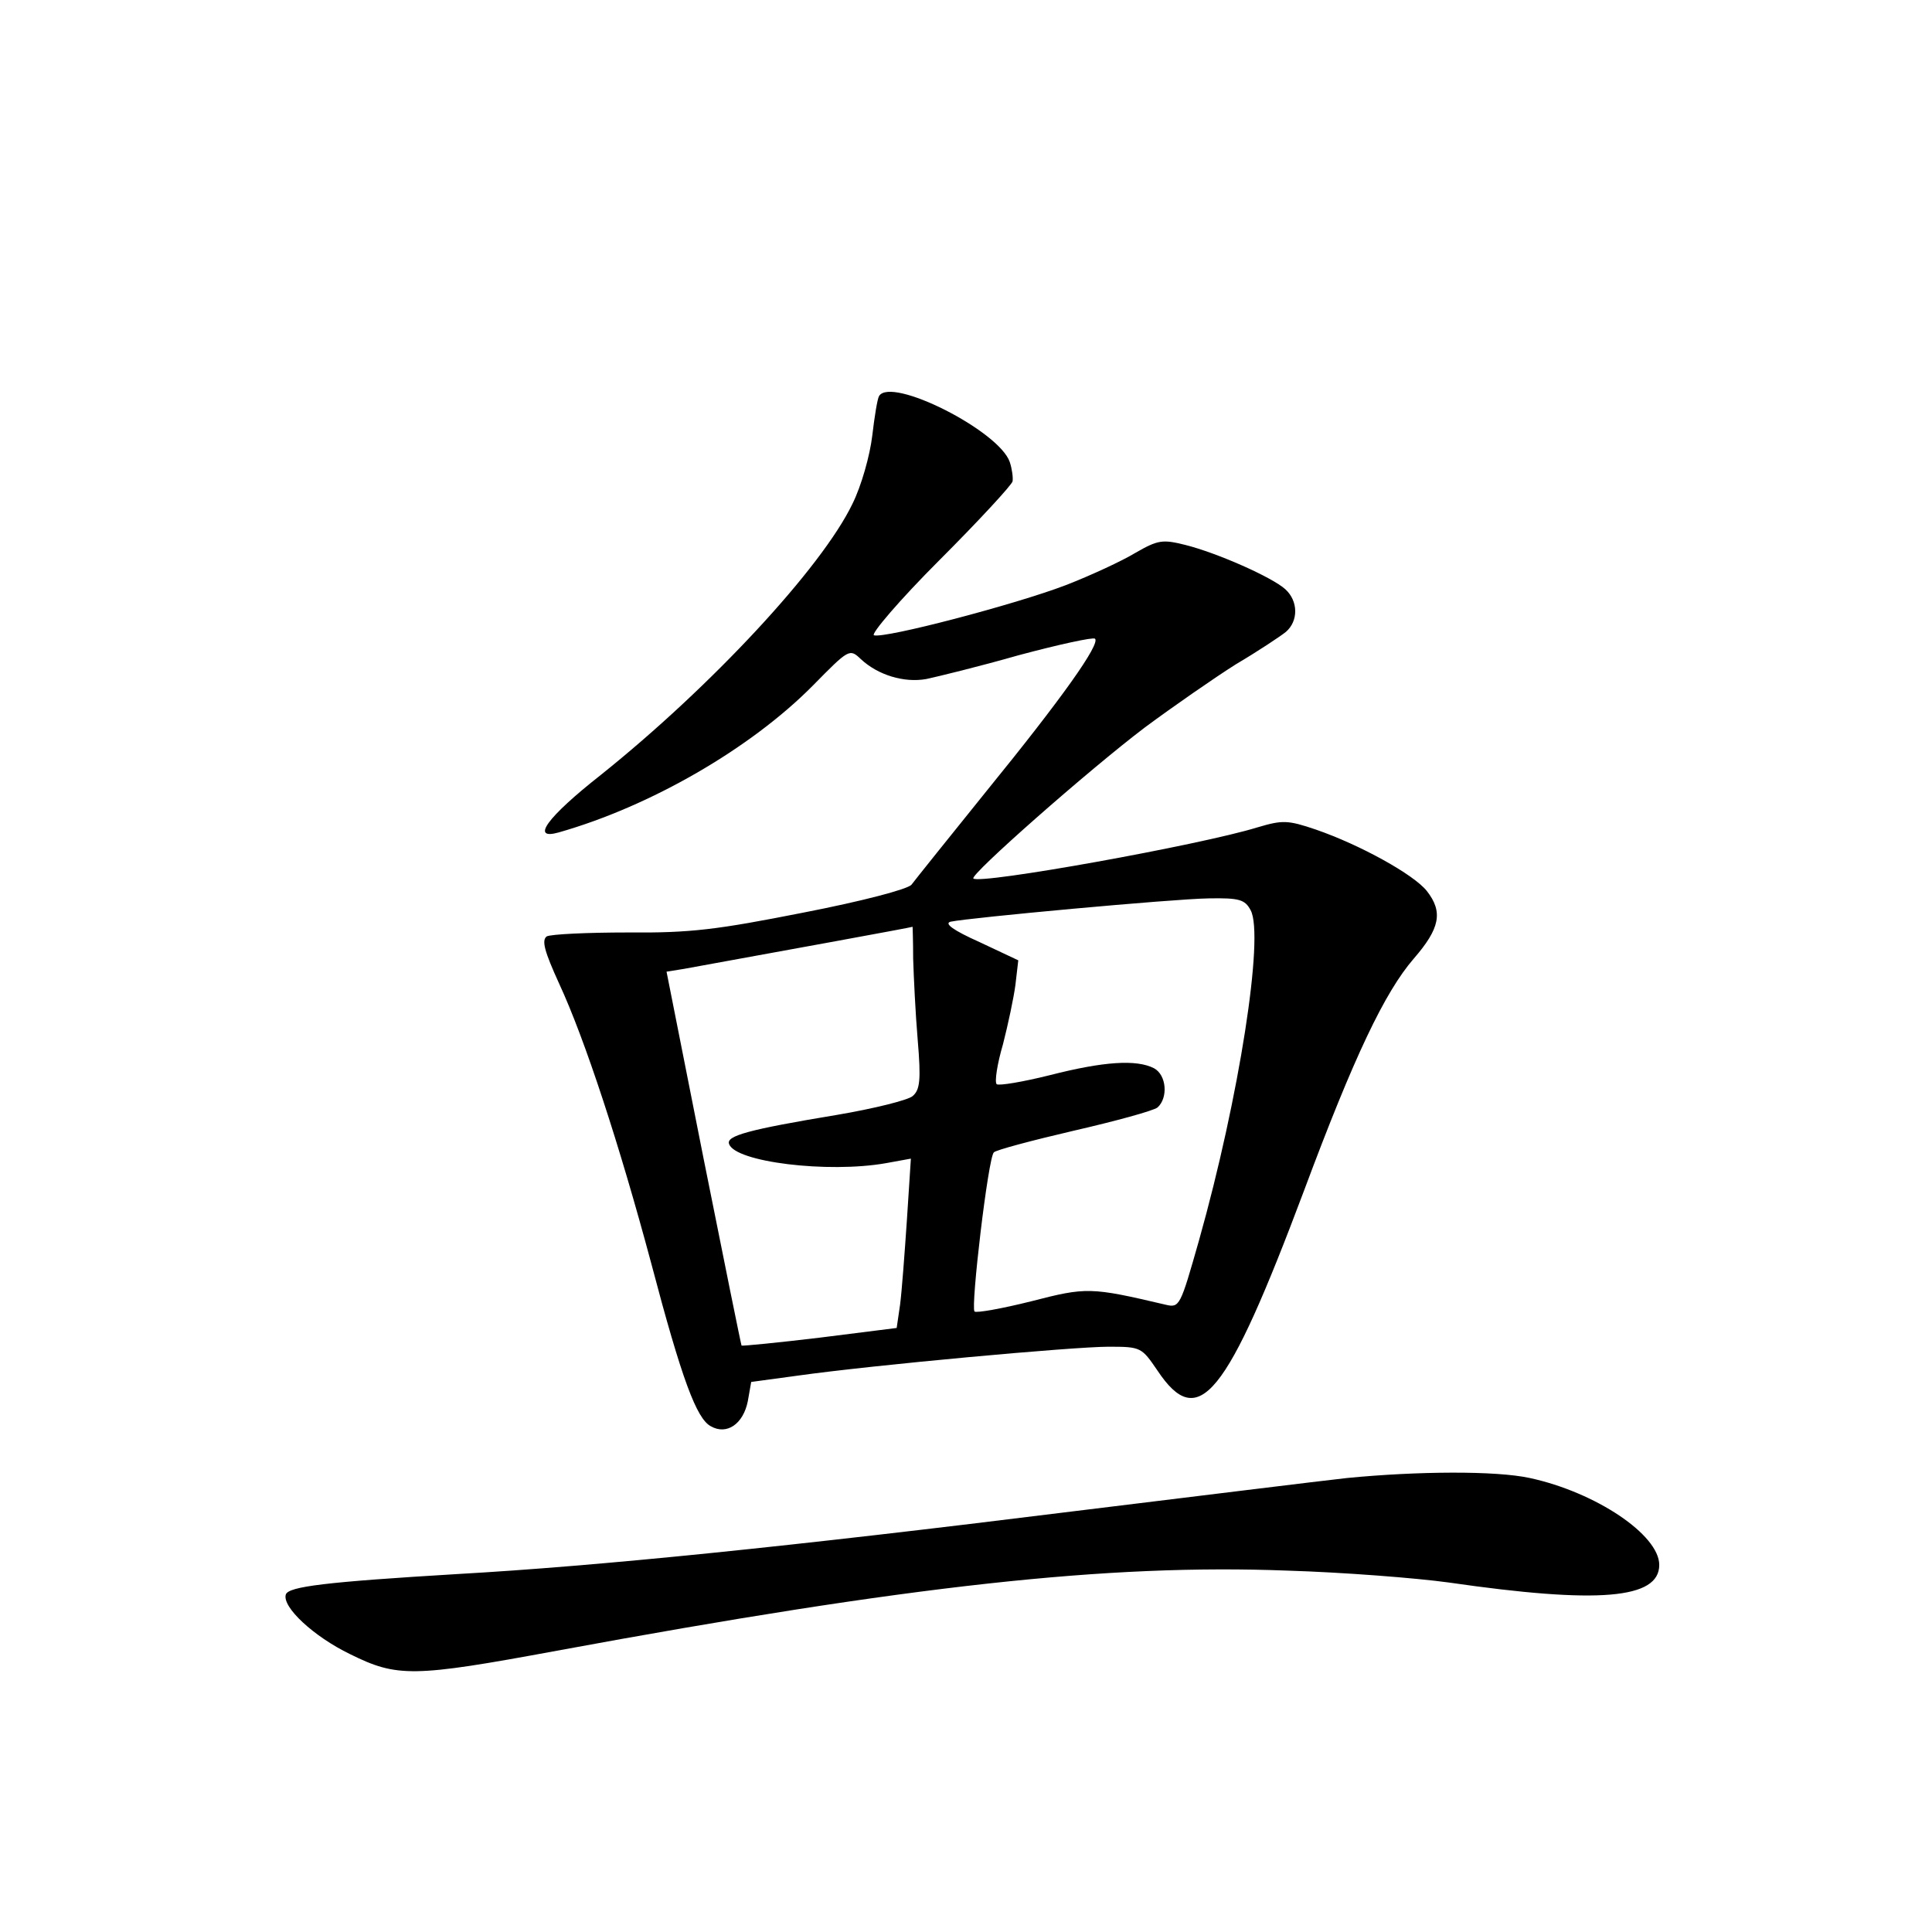 <?xml version="1.0" standalone="no"?>
<!DOCTYPE svg PUBLIC "-//W3C//DTD SVG 20010904//EN"
 "http://www.w3.org/TR/2001/REC-SVG-20010904/DTD/svg10.dtd">
<svg version="1.0" xmlns="http://www.w3.org/2000/svg"
 width="340pt" height="340pt" viewBox="0 0 340 340"
 preserveAspectRatio="xMidYMid meet">
<g transform="translate(0,340) scale(0.1,-0.1)"
fill="#000000" stroke="none">
<path d="M1547 2703 c-3 -5 -8 -36 -12 -70 -4 -34 -19 -88 -35 -120 -54 -112
-248 -321 -443 -477 -94 -74 -124 -115 -74 -101 162 46 338 148 447 258 64 65
65 66 85 47 30 -28 76 -42 115 -35 19 4 93 22 163 42 71 19 131 32 134 29 10
-9 -59 -106 -190 -267 -67 -83 -127 -158 -133 -166 -7 -8 -87 -29 -190 -49
-152 -30 -198 -36 -309 -35 -71 0 -136 -3 -143 -7 -9 -7 -4 -26 22 -83 45 -97
106 -283 162 -492 54 -205 80 -274 105 -287 28 -16 57 4 65 44 l6 34 81 11
c135 19 486 51 548 51 57 0 58 -1 86 -42 72 -108 121 -48 258 317 88 236 142
349 193 408 46 53 52 82 23 119 -23 29 -117 81 -195 108 -50 17 -59 17 -103 4
-100 -31 -489 -101 -500 -90 -7 6 203 191 302 266 50 37 122 87 160 111 39 23
78 49 88 57 22 19 22 54 -1 75 -23 21 -120 64 -176 78 -40 10 -48 9 -88 -14
-23 -14 -79 -40 -123 -57 -89 -34 -318 -94 -337 -88 -6 2 45 62 115 132 70 70
128 133 129 139 1 7 -1 22 -5 34 -19 55 -209 151 -230 116z m654 -905 c24 -45
-20 -329 -91 -581 -33 -116 -34 -119 -59 -113 -132 31 -139 31 -236 6 -52 -13
-97 -21 -100 -18 -7 7 24 271 34 280 3 4 67 21 140 38 74 17 140 35 148 41 19
17 16 57 -6 69 -31 16 -89 12 -183 -12 -48 -12 -90 -19 -94 -16 -4 4 1 36 11
70 9 35 19 82 22 105 l5 43 -68 32 c-47 21 -63 33 -51 36 33 7 390 40 454 41
54 1 64 -2 74 -21z m-594 -85 c1 -32 4 -96 8 -143 6 -71 4 -88 -9 -99 -8 -7
-68 -22 -133 -33 -157 -26 -195 -37 -190 -51 10 -32 174 -52 276 -34 l44 8 -7
-108 c-4 -59 -9 -126 -12 -149 l-6 -41 -135 -17 c-75 -9 -137 -15 -138 -14 -1
2 -31 150 -67 330 l-65 328 31 5 c176 32 401 73 402 74 0 1 1 -25 1 -56z"/>
<path d="M2371 799 c-46 -5 -264 -32 -485 -59 -498 -62 -833 -96 -1080 -110
-233 -14 -298 -22 -303 -36 -7 -22 49 -74 113 -105 83 -41 110 -41 364 6 623
115 970 153 1285 141 99 -3 227 -13 285 -21 263 -38 370 -29 370 31 0 53 -112
128 -228 153 -60 13 -198 12 -321 0z"/>
</g>
</svg>
